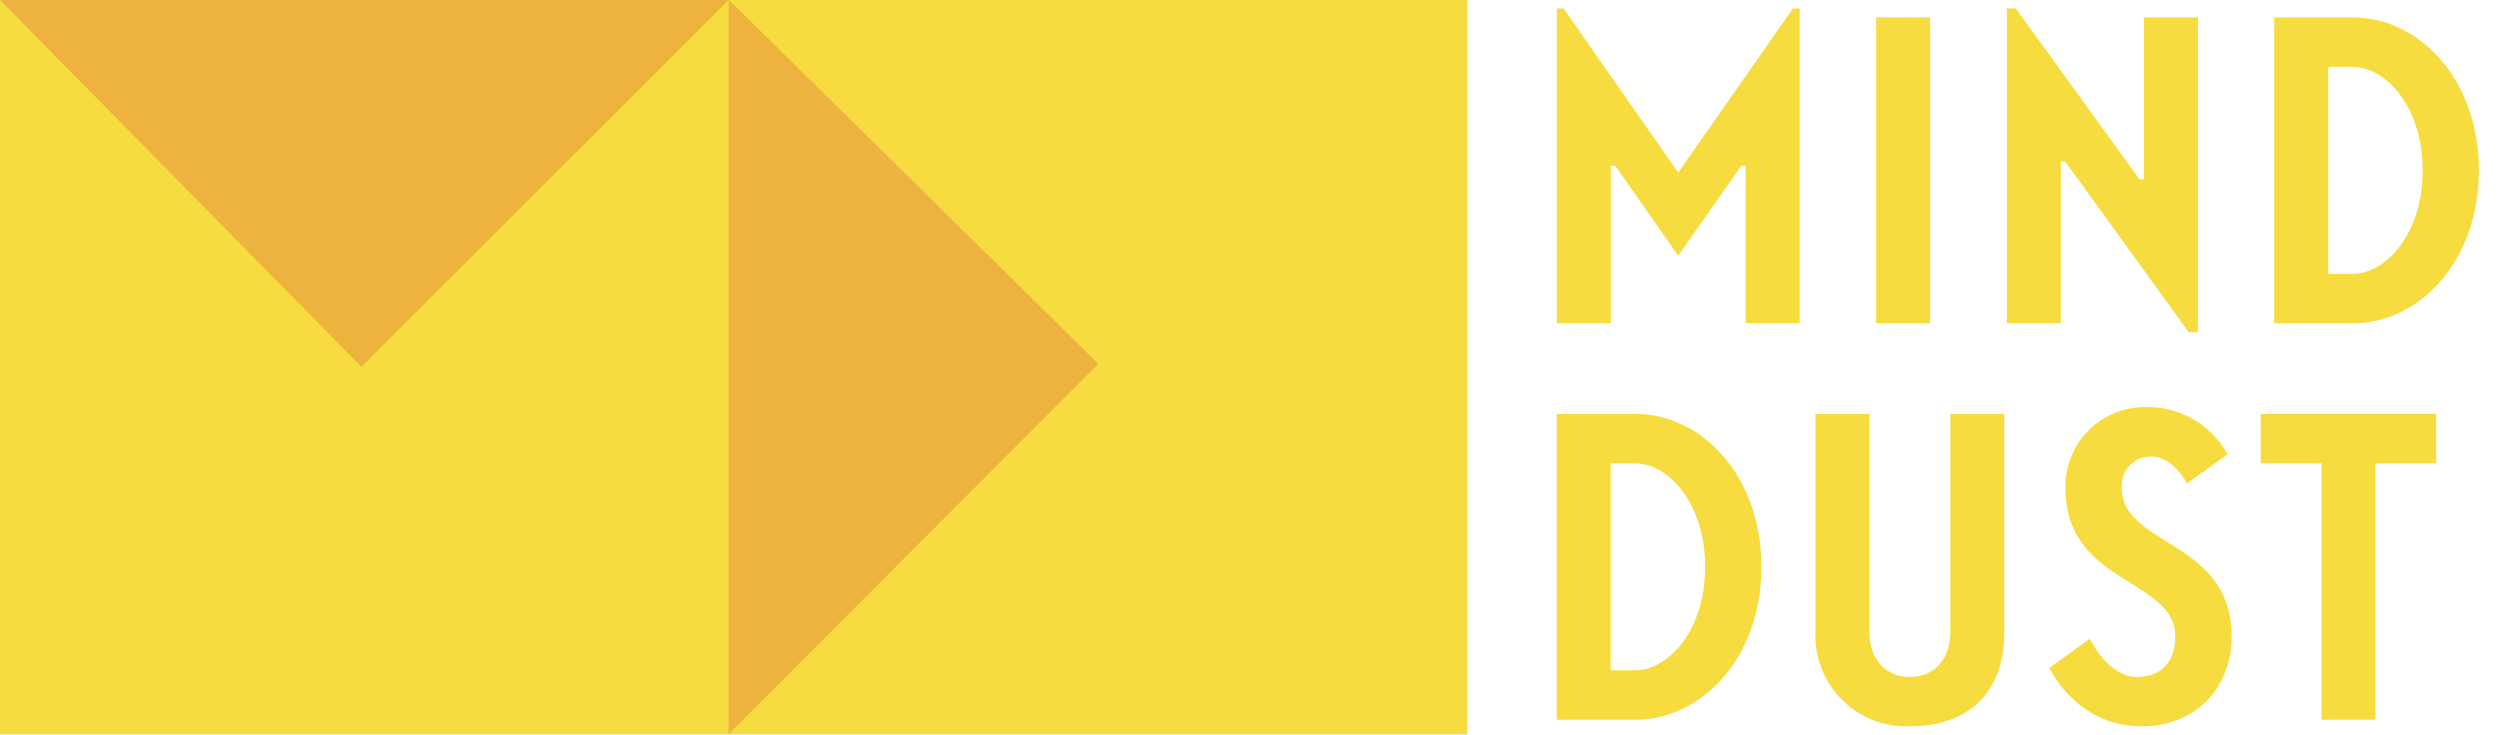 <svg id="Слой_1" data-name="Слой 1" xmlns="http://www.w3.org/2000/svg" viewBox="0 0 296 87"><defs><style>.cls-1{fill:#f6dc3f;}.cls-2{fill:#eeb33f;}</style></defs><title>Монтажная область 6</title><rect class="cls-1" width="173.73" height="86.96"/><polygon class="cls-2" points="86.27 -0.05 86.27 86.92 130.05 43.08 86.27 -0.05"/><polygon class="cls-2" points="0 0 86.27 0 42.79 43.43 0 0"/><path class="cls-1" d="M191.25,19.63h-.53V38.27h-6.39V1h.8L198.7,20.43,212.28,1h.8V38.27h-6.39V19.63h-.53L198.7,30.28Z"/><path class="cls-1" d="M222.14,2.06h6.39V38.27h-6.39Z"/><path class="cls-1" d="M259.15,39.34,244.5,19.1H244V38.27h-6.39V1h1.06l14.65,20.24h.53V2.06h6.39V39.34Z"/><path class="cls-1" d="M278.59,2.06c7.72,0,14.91,7.19,14.91,18.11s-7.19,18.11-14.91,18.11h-9.32V2.06Zm-2.93,30.36h2.93c3.73,0,8.25-4.53,8.25-12.25s-4.53-12.25-8.25-12.25h-2.93Z"/><path class="cls-1" d="M193.64,49c7.72,0,14.91,7.19,14.91,18.11s-7.19,18.11-14.91,18.11h-9.32V49Zm-2.93,30.36h2.93c3.73,0,8.25-4.53,8.25-12.25s-4.53-12.25-8.25-12.25h-2.93Z"/><path class="cls-1" d="M230.92,74.82V49h6.39V74.82c0,7.72-4.79,11.18-11.18,11.18a10.77,10.77,0,0,1-11.18-11.18V49h6.39V74.82c0,3.46,2.13,5.33,4.79,5.33S230.92,78.28,230.92,74.82Z"/><path class="cls-1" d="M253.56,86c-7.72,0-10.92-6.92-10.92-6.92l4.79-3.46s2.13,4.53,5.59,4.53c2.66,0,4.53-1.6,4.53-4.79,0-6.92-13-6.12-13-17.57a9.38,9.38,0,0,1,9.59-9.59,10.74,10.74,0,0,1,9.59,5.59l-4.79,3.46s-1.6-3.2-4.26-3.2a3.43,3.43,0,0,0-3.46,3.73c0,6.92,13,6.12,13,17.57C264.21,81.75,259.68,86,253.56,86Z"/><path class="cls-1" d="M267.67,54.85V49h20.77v5.86h-7.19V85.21h-6.39V54.85Z"/></svg>